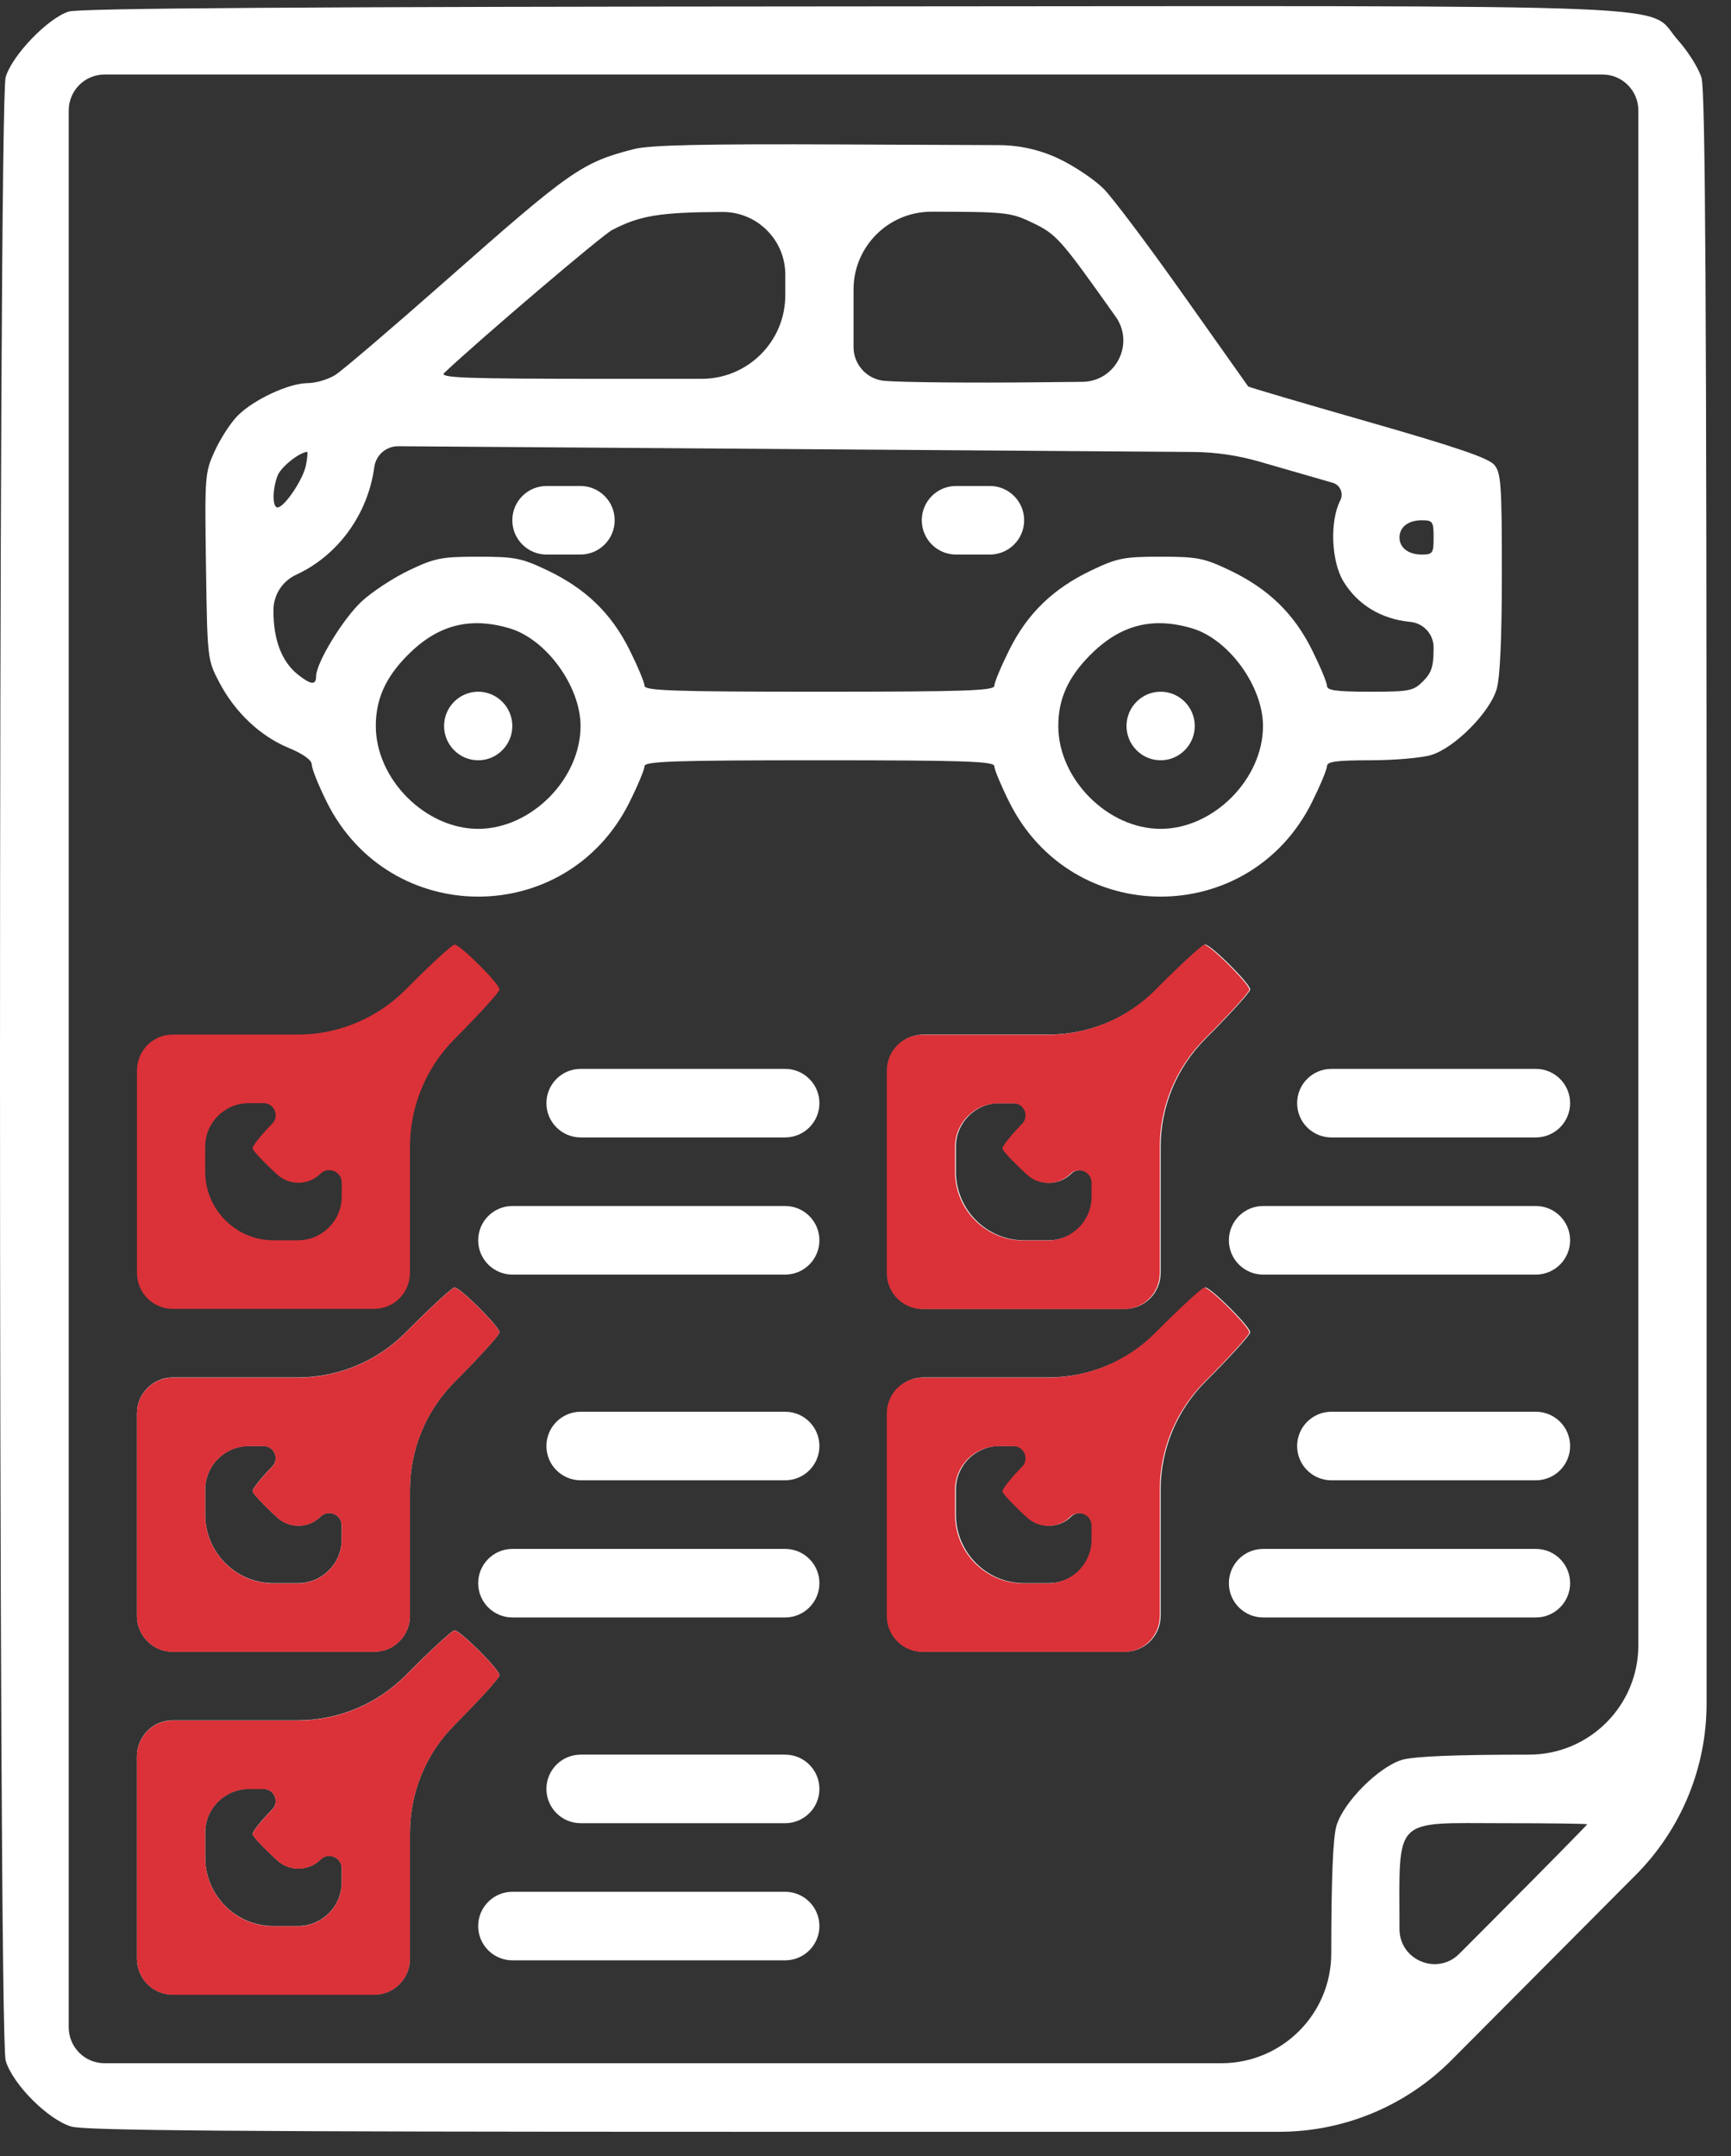 <svg width="57" height="71" viewBox="0 0 57 71" fill="none" xmlns="http://www.w3.org/2000/svg">
<rect x="0" y="0" width="57" height="71" fill="#333333" stroke="none"/>
<path fill-rule="evenodd" clip-rule="evenodd" d="M2.263 0.381C1.573 0.599 0.398 1.822 0.186 2.541C-0.062 3.387 -0.062 67.012 0.186 67.857C0.414 68.632 1.578 69.801 2.349 70.03C2.792 70.162 7.906 70.202 24.188 70.202H42.122C44.251 70.202 46.292 69.354 47.793 67.845L50.822 64.801L53.867 61.741C55.359 60.242 56.196 58.213 56.196 56.098V31.262C56.196 9.931 56.156 2.987 56.029 2.562C55.937 2.254 55.589 1.697 55.255 1.324C54.155 0.094 56.6 0.194 28.046 0.211C10.035 0.221 2.613 0.27 2.263 0.381ZM53.604 2.801V2.801C53.825 3.023 53.949 3.323 53.949 3.636V30.465V54.181C53.949 56.17 52.337 57.782 50.349 57.782V57.782C47.932 57.782 46.558 57.838 46.17 57.953C45.399 58.182 44.235 59.351 44.007 60.127C43.893 60.517 43.837 61.898 43.837 64.326V64.326C43.837 66.324 42.217 67.944 40.218 67.944H23.394H3.441C3.128 67.944 2.828 67.819 2.608 67.597V67.597V67.597C2.387 67.375 2.263 67.075 2.263 66.762V35.199V3.636C2.263 3.323 2.387 3.023 2.608 2.801V2.801V2.801C2.828 2.579 3.128 2.454 3.441 2.454H28.106H52.771C53.084 2.454 53.384 2.579 53.604 2.801V2.801ZM20.873 4.91C19.162 5.35 18.796 5.606 14.693 9.229C12.916 10.797 11.273 12.201 11.041 12.348C10.809 12.495 10.398 12.616 10.128 12.617C9.509 12.62 8.357 13.156 7.825 13.69C7.601 13.915 7.265 14.431 7.078 14.838C6.746 15.561 6.739 15.651 6.783 18.649C6.827 21.696 6.831 21.726 7.218 22.466C7.737 23.456 8.562 24.237 9.502 24.628C10 24.836 10.268 25.031 10.268 25.185C10.268 25.316 10.49 25.868 10.761 26.413C12.827 30.561 18.663 30.566 20.726 26.422C21 25.872 21.224 25.336 21.224 25.23C21.224 25.07 22.209 25.037 26.982 25.037C31.756 25.037 32.741 25.07 32.741 25.23C32.741 25.336 32.963 25.868 33.234 26.413C35.299 30.561 41.135 30.566 43.199 26.422C43.472 25.872 43.696 25.336 43.696 25.23C43.696 25.079 44.01 25.037 45.119 25.037C45.902 25.037 46.803 24.96 47.121 24.865C47.892 24.636 49.056 23.467 49.284 22.692C49.396 22.309 49.455 21 49.455 18.861C49.455 15.975 49.427 15.578 49.209 15.312C49.025 15.087 47.983 14.731 45.047 13.889C42.893 13.272 41.117 12.749 41.102 12.727C41.086 12.705 40.13 11.354 38.978 9.726C37.827 8.097 36.641 6.518 36.343 6.218C36.046 5.918 35.383 5.473 34.869 5.228V5.228C34.254 4.935 33.581 4.782 32.9 4.779L27.755 4.757C23.123 4.737 21.399 4.775 20.873 4.91ZM25.859 9.723V9.723C25.859 11.243 24.626 12.475 23.106 12.475H20.14C15.282 12.475 14.453 12.446 14.628 12.281C15.827 11.15 19.816 7.753 20.154 7.576C21.068 7.098 21.725 6.99 23.787 6.98V6.98C24.93 6.975 25.859 7.9 25.859 9.043V9.723ZM33.935 7.306C34.797 7.715 34.877 7.805 36.738 10.429V10.429C37.372 11.323 36.74 12.562 35.644 12.574L34.191 12.589C31.964 12.613 29.684 12.591 29.124 12.542V12.542C28.548 12.491 28.106 12.008 28.106 11.429V9.711V9.534C28.106 8.119 29.254 6.972 30.669 6.972V6.972C33.068 6.974 33.277 6.995 33.935 7.306ZM42.378 15.464L43.883 15.898C44.131 15.969 44.252 16.249 44.134 16.478V16.478C43.782 17.165 43.836 18.493 44.242 19.154C44.711 19.917 45.473 20.38 46.419 20.478L46.449 20.481C46.88 20.526 47.207 20.889 47.207 21.323V21.323C47.207 21.945 47.144 22.15 46.862 22.432C46.542 22.754 46.418 22.779 45.107 22.779C44.008 22.779 43.696 22.736 43.696 22.586C43.696 22.48 43.474 21.948 43.203 21.403C42.604 20.2 41.761 19.384 40.491 18.779C39.642 18.375 39.425 18.333 38.218 18.333C37.012 18.333 36.794 18.375 35.946 18.779C34.676 19.384 33.833 20.2 33.234 21.403C32.963 21.948 32.741 22.48 32.741 22.586C32.741 22.746 31.756 22.779 26.982 22.779C22.209 22.779 21.224 22.746 21.224 22.586C21.224 22.48 21.002 21.948 20.731 21.403C20.132 20.2 19.289 19.384 18.019 18.779C17.17 18.375 16.953 18.333 15.746 18.333C14.54 18.333 14.322 18.375 13.474 18.779C12.958 19.025 12.255 19.485 11.913 19.802C11.298 20.372 10.409 21.83 10.409 22.269C10.409 22.57 10.241 22.556 9.814 22.218C9.282 21.797 9.004 21.079 9.004 20.121V20.096C9.004 19.593 9.297 19.136 9.754 18.926V18.926C11.13 18.293 12.117 16.933 12.325 15.382V15.382C12.378 14.986 12.717 14.692 13.116 14.695L26.406 14.791L39.295 14.884C40.025 14.89 40.751 14.995 41.453 15.197L42.378 15.464ZM10.074 15.322C9.98 15.795 9.363 16.71 9.138 16.71C8.966 16.71 8.966 16.123 9.138 15.668C9.245 15.386 9.833 14.91 10.111 14.88C10.139 14.877 10.123 15.076 10.074 15.322ZM16.87 17.133V17.133C16.87 17.757 17.375 18.262 17.999 18.262H18.555H19.111C19.735 18.262 20.241 17.757 20.241 17.133V17.133V17.133C20.241 16.509 19.735 16.004 19.111 16.004H18.555H17.999C17.375 16.004 16.87 16.509 16.87 17.133V17.133ZM30.353 17.133V17.133C30.353 17.757 30.859 18.262 31.482 18.262H32.038H32.595C33.218 18.262 33.724 17.757 33.724 17.133V17.133V17.133C33.724 16.509 33.218 16.004 32.595 16.004H32.038H31.482C30.859 16.004 30.353 16.509 30.353 17.133V17.133ZM47.207 17.698C47.207 18.222 47.179 18.262 46.814 18.262C46.374 18.262 46.084 18.038 46.084 17.698C46.084 17.358 46.374 17.133 46.814 17.133C47.179 17.133 47.207 17.173 47.207 17.698ZM16.783 20.692C17.99 21.05 19.117 22.603 19.117 23.908C19.117 25.657 17.486 27.295 15.746 27.295C14.006 27.295 12.375 25.657 12.375 23.908C12.375 23.021 12.697 22.305 13.424 21.573C14.409 20.58 15.47 20.302 16.783 20.692ZM39.255 20.692C40.463 21.05 41.589 22.603 41.589 23.908C41.589 25.657 39.959 27.295 38.218 27.295C36.478 27.295 34.848 25.657 34.848 23.908C34.848 23.021 35.169 22.305 35.896 21.573C36.882 20.58 37.943 20.302 39.255 20.692ZM14.623 23.908V23.908C14.623 24.528 15.126 25.037 15.746 25.037V25.037V25.037C16.367 25.037 16.87 24.528 16.87 23.908V23.908V23.908C16.87 23.287 16.367 22.779 15.746 22.779V22.779V22.779C15.126 22.779 14.623 23.287 14.623 23.908V23.908ZM37.095 23.908V23.908C37.095 24.528 37.598 25.037 38.218 25.037V25.037V25.037C38.839 25.037 39.342 24.528 39.342 23.908V23.908V23.908C39.342 23.287 38.839 22.779 38.218 22.779V22.779V22.779C37.598 22.779 37.095 23.287 37.095 23.908V23.908ZM38.078 32.588V32.588C37.137 33.536 35.857 34.07 34.521 34.07H33.264H30.408C30.095 34.07 29.795 34.195 29.574 34.416V34.416V34.416C29.354 34.638 29.23 34.938 29.23 35.252V38.586V41.921C29.23 42.234 29.354 42.535 29.574 42.756V42.756V42.756C29.795 42.978 30.095 43.103 30.408 43.103H33.724H37.04C37.353 43.103 37.653 42.978 37.874 42.756V42.756V42.756C38.094 42.535 38.218 42.234 38.218 41.921V39.049V37.775C38.218 36.439 38.749 35.157 39.693 34.211V34.211C40.504 33.399 41.168 32.667 41.168 32.585C41.168 32.398 39.873 31.106 39.686 31.106C39.61 31.106 38.886 31.773 38.078 32.588ZM17.993 36.328V36.328C17.993 36.952 18.499 37.457 19.122 37.457H22.488H25.853C26.477 37.457 26.982 36.952 26.982 36.328V36.328V36.328C26.982 35.705 26.477 35.199 25.853 35.199H22.488H19.122C18.499 35.199 17.993 35.705 17.993 36.328V36.328ZM42.713 36.328V36.328C42.713 36.952 43.218 37.457 43.842 37.457H47.207H50.573C51.196 37.457 51.702 36.952 51.702 36.328V36.328V36.328C51.702 35.705 51.196 35.199 50.573 35.199H47.207H43.842C43.218 35.199 42.713 35.705 42.713 36.328V36.328ZM33.684 37.003C33.32 37.375 33.029 37.74 33.037 37.815C33.045 37.89 33.395 38.264 33.814 38.647L33.851 38.681C34.257 39.052 34.883 39.039 35.273 38.653V38.653V38.653C35.532 38.397 35.971 38.58 35.971 38.944V39.403V39.403C35.971 40.199 35.326 40.845 34.53 40.845H33.724V40.845C32.483 40.845 31.477 39.828 31.477 38.586V38.586V37.763C31.477 36.97 32.119 36.328 32.911 36.328V36.328H33.4C33.752 36.328 33.93 36.752 33.684 37.003V37.003ZM15.746 40.845V40.845C15.746 41.468 16.252 41.974 16.875 41.974H21.364H25.853C26.477 41.974 26.982 41.468 26.982 40.845V40.845V40.845C26.982 40.221 26.477 39.715 25.853 39.715H21.364H16.875C16.252 39.715 15.746 40.221 15.746 40.845V40.845ZM40.466 40.845V40.845C40.466 41.468 40.971 41.974 41.595 41.974H46.084H50.573C51.196 41.974 51.702 41.468 51.702 40.845V40.845V40.845C51.702 40.221 51.196 39.715 50.573 39.715H46.084H41.595C40.971 39.715 40.466 40.221 40.466 40.845V40.845ZM13.358 43.879V43.879C12.418 44.828 11.137 45.361 9.802 45.361H8.544H5.688C5.375 45.361 5.075 45.486 4.855 45.708V45.708V45.708C4.634 45.929 4.51 46.23 4.51 46.543V49.878V53.213C4.51 53.526 4.634 53.826 4.855 54.048V54.048V54.048C5.075 54.27 5.375 54.394 5.688 54.394H9.004H12.321C12.633 54.394 12.934 54.27 13.154 54.048V54.048V54.048C13.375 53.826 13.499 53.526 13.499 53.213V50.34V49.066C13.499 47.73 14.029 46.448 14.974 45.502V45.502C15.785 44.69 16.448 43.958 16.448 43.876C16.448 43.69 15.154 42.397 14.966 42.397C14.89 42.397 14.167 43.064 13.358 43.879ZM38.078 43.879V43.879C37.137 44.828 35.857 45.361 34.521 45.361H33.264H30.408C30.095 45.361 29.795 45.486 29.574 45.708V45.708V45.708C29.354 45.929 29.23 46.23 29.23 46.543V49.878V53.213C29.23 53.526 29.354 53.826 29.574 54.048V54.048V54.048C29.795 54.27 30.095 54.394 30.408 54.394H33.724H37.04C37.353 54.394 37.653 54.27 37.874 54.048V54.048V54.048C38.094 53.826 38.218 53.526 38.218 53.213V50.34V49.066C38.218 47.73 38.749 46.448 39.693 45.502V45.502C40.504 44.69 41.168 43.958 41.168 43.876C41.168 43.69 39.873 42.397 39.686 42.397C39.61 42.397 38.886 43.064 38.078 43.879ZM17.993 47.619V47.619C17.993 48.243 18.499 48.748 19.122 48.748H22.488H25.853C26.477 48.748 26.982 48.243 26.982 47.619V47.619V47.619C26.982 46.996 26.477 46.49 25.853 46.49H22.488H19.122C18.499 46.49 17.993 46.996 17.993 47.619V47.619ZM42.713 47.619V47.619C42.713 48.243 43.218 48.748 43.842 48.748H47.207H50.573C51.196 48.748 51.702 48.243 51.702 47.619V47.619V47.619C51.702 46.996 51.196 46.49 50.573 46.49H47.207H43.842C43.218 46.49 42.713 46.996 42.713 47.619V47.619ZM8.964 48.295C8.6 48.666 8.309 49.031 8.317 49.106C8.326 49.181 8.675 49.556 9.094 49.938L9.131 49.972C9.537 50.343 10.163 50.331 10.554 49.944V49.944V49.944C10.813 49.688 11.252 49.871 11.252 50.235V50.695V50.695C11.252 51.491 10.606 52.136 9.81 52.136H9.004V52.136C7.763 52.136 6.757 51.119 6.757 49.878V49.878V49.054C6.757 48.262 7.399 47.619 8.192 47.619V47.619H8.68C9.032 47.619 9.21 48.043 8.964 48.295V48.295ZM33.684 48.295C33.32 48.666 33.029 49.031 33.037 49.106C33.045 49.181 33.395 49.556 33.814 49.938L33.851 49.972C34.257 50.343 34.883 50.331 35.273 49.944V49.944V49.944C35.532 49.688 35.971 49.871 35.971 50.235V50.695V50.695C35.971 51.491 35.326 52.136 34.53 52.136H33.724V52.136C32.483 52.136 31.477 51.119 31.477 49.878V49.878V49.054C31.477 48.262 32.119 47.619 32.911 47.619V47.619H33.4C33.752 47.619 33.93 48.043 33.684 48.295V48.295ZM15.746 52.136V52.136C15.746 52.76 16.252 53.265 16.875 53.265H21.364H25.853C26.477 53.265 26.982 52.76 26.982 52.136V52.136V52.136C26.982 51.512 26.477 51.007 25.853 51.007H21.364H16.875C16.252 51.007 15.746 51.512 15.746 52.136V52.136ZM40.466 52.136V52.136C40.466 52.76 40.971 53.265 41.595 53.265H46.084H50.573C51.196 53.265 51.702 52.76 51.702 52.136V52.136V52.136C51.702 51.512 51.196 51.007 50.573 51.007H46.084H41.595C40.971 51.007 40.466 51.512 40.466 52.136V52.136ZM13.358 55.17V55.17C12.418 56.119 11.137 56.652 9.802 56.652H8.544H5.688C5.375 56.652 5.075 56.777 4.855 56.999V56.999V56.999C4.634 57.221 4.51 57.521 4.51 57.834V61.169V64.504C4.51 64.817 4.634 65.117 4.855 65.339V65.339V65.339C5.075 65.561 5.375 65.685 5.688 65.685H9.004H12.321C12.633 65.685 12.934 65.561 13.154 65.339V65.339V65.339C13.375 65.117 13.499 64.817 13.499 64.504V61.632V60.358C13.499 59.021 14.029 57.739 14.974 56.794V56.794C15.785 55.981 16.448 55.25 16.448 55.168C16.448 54.981 15.154 53.688 14.966 53.688C14.89 53.688 14.167 54.355 13.358 55.17ZM17.993 58.911V58.911C17.993 59.534 18.499 60.04 19.122 60.04H22.488H25.853C26.477 60.04 26.982 59.534 26.982 58.911V58.911V58.911C26.982 58.287 26.477 57.782 25.853 57.782H22.488H19.122C18.499 57.782 17.993 58.287 17.993 58.911V58.911ZM8.964 59.586C8.6 59.957 8.309 60.322 8.317 60.397C8.326 60.472 8.675 60.847 9.094 61.23L9.131 61.264C9.537 61.635 10.163 61.622 10.554 61.235V61.235V61.235C10.813 60.979 11.252 61.162 11.252 61.526V61.986V61.986C11.252 62.782 10.606 63.427 9.81 63.427H9.004V63.427C7.763 63.427 6.757 62.41 6.757 61.169V61.169V60.345C6.757 59.553 7.399 58.911 8.192 58.911V58.911H8.68C9.032 58.911 9.21 59.335 8.964 59.586V59.586ZM52.264 60.076C52.264 60.096 50.873 61.509 49.174 63.215L48.054 64.339C47.328 65.068 46.084 64.554 46.084 63.525V63.525C46.084 59.777 45.825 60.04 49.519 60.04C51.028 60.04 52.264 60.056 52.264 60.076ZM15.746 63.427V63.427C15.746 64.051 16.252 64.556 16.875 64.556H21.364H25.853C26.477 64.556 26.982 64.051 26.982 63.427V63.427V63.427C26.982 62.804 26.477 62.298 25.853 62.298H21.364H16.875C16.252 62.298 15.746 62.804 15.746 63.427V63.427Z" fill="white"/>
<path fill-rule="evenodd" clip-rule="evenodd" d="M13.358 32.588V32.588C12.418 33.536 11.137 34.07 9.801 34.07H8.544H5.688C5.375 34.07 5.075 34.194 4.855 34.416V34.416V34.416C4.634 34.638 4.51 34.938 4.51 35.251V38.586V41.921C4.51 42.234 4.634 42.534 4.855 42.756V42.756V42.756C5.075 42.978 5.375 43.103 5.688 43.103H9.004H12.32C12.633 43.103 12.933 42.978 13.154 42.756V42.756V42.756C13.375 42.534 13.499 42.234 13.499 41.921V39.049V37.775C13.499 36.438 14.029 35.157 14.973 34.211V34.211C15.784 33.398 16.448 32.667 16.448 32.585C16.448 32.398 15.153 31.106 14.966 31.106C14.89 31.106 14.166 31.773 13.358 32.588ZM8.964 37.003C8.6 37.375 8.309 37.74 8.317 37.815C8.326 37.89 8.675 38.264 9.094 38.647L9.131 38.681C9.537 39.052 10.163 39.039 10.554 38.652V38.652V38.652C10.812 38.396 11.252 38.58 11.252 38.944V39.403V39.403C11.252 40.199 10.606 40.844 9.81 40.844H9.004V40.844C7.763 40.844 6.757 39.827 6.757 38.586V38.586V37.762C6.757 36.97 7.399 36.328 8.192 36.328V36.328H8.68C9.032 36.328 9.21 36.752 8.964 37.003V37.003Z" fill="#DB3138"/>
<path fill-rule="evenodd" clip-rule="evenodd" d="M13.358 43.885V43.885C12.418 44.833 11.137 45.367 9.801 45.367H8.544H5.688C5.375 45.367 5.075 45.491 4.855 45.713V45.713V45.713C4.634 45.935 4.51 46.235 4.51 46.548V49.883V53.218C4.51 53.531 4.634 53.831 4.855 54.053V54.053V54.053C5.075 54.275 5.375 54.4 5.688 54.4H9.004H12.32C12.633 54.4 12.933 54.275 13.154 54.053V54.053V54.053C13.375 53.831 13.499 53.531 13.499 53.218V50.346V49.072C13.499 47.735 14.029 46.454 14.973 45.508V45.508C15.784 44.696 16.448 43.964 16.448 43.882C16.448 43.695 15.153 42.403 14.966 42.403C14.89 42.403 14.166 43.07 13.358 43.885ZM8.964 48.3C8.6 48.672 8.309 49.037 8.317 49.112C8.326 49.187 8.675 49.561 9.094 49.944L9.131 49.978C9.537 50.349 10.163 50.336 10.554 49.949V49.949V49.949C10.812 49.693 11.252 49.877 11.252 50.24V50.7V50.7C11.252 51.496 10.606 52.142 9.81 52.142H9.004V52.142C7.763 52.142 6.757 51.124 6.757 49.883V49.883V49.059C6.757 48.267 7.399 47.625 8.192 47.625V47.625H8.68C9.032 47.625 9.21 48.049 8.964 48.3V48.3Z" fill="#DB3138"/>
<path fill-rule="evenodd" clip-rule="evenodd" d="M13.358 55.176V55.176C12.418 56.125 11.137 56.658 9.802 56.658H8.544H5.688C5.375 56.658 5.075 56.783 4.855 57.005V57.005V57.005C4.634 57.226 4.51 57.527 4.51 57.84V61.175V64.51C4.51 64.823 4.634 65.123 4.855 65.345V65.345V65.345C5.075 65.566 5.375 65.691 5.688 65.691H9.004H12.321C12.633 65.691 12.934 65.566 13.154 65.345V65.345V65.345C13.375 65.123 13.499 64.823 13.499 64.51V61.637V60.363C13.499 59.027 14.029 57.745 14.974 56.799V56.799C15.785 55.987 16.448 55.255 16.448 55.173C16.448 54.986 15.154 53.694 14.966 53.694C14.89 53.694 14.167 54.361 13.358 55.176ZM8.964 59.592C8.6 59.963 8.309 60.328 8.317 60.403C8.326 60.478 8.675 60.853 9.094 61.236L9.131 61.269C9.537 61.64 10.163 61.628 10.554 61.241V61.241V61.241C10.812 60.985 11.252 61.168 11.252 61.532V61.992V61.992C11.252 62.788 10.606 63.433 9.81 63.433H9.004V63.433C7.763 63.433 6.757 62.416 6.757 61.175V61.175V60.351C6.757 59.559 7.399 58.916 8.192 58.916V58.916H8.68C9.032 58.916 9.21 59.34 8.964 59.592V59.592Z" fill="#DB3138"/>
<path fill-rule="evenodd" clip-rule="evenodd" d="M38.05 43.885V43.885C37.109 44.833 35.829 45.367 34.493 45.367H33.235H30.379C30.067 45.367 29.767 45.491 29.546 45.713V45.713V45.713C29.325 45.935 29.201 46.235 29.201 46.548V49.883V53.218C29.201 53.531 29.325 53.831 29.546 54.053V54.053V54.053C29.767 54.275 30.067 54.4 30.379 54.4H33.696H37.012C37.325 54.4 37.625 54.275 37.845 54.053V54.053V54.053C38.066 53.831 38.19 53.531 38.19 53.218V50.346V49.072C38.19 47.735 38.721 46.454 39.665 45.508V45.508C40.476 44.696 41.14 43.964 41.14 43.882C41.14 43.695 39.845 42.403 39.657 42.403C39.581 42.403 38.858 43.07 38.05 43.885ZM33.656 48.3C33.292 48.672 33.001 49.037 33.009 49.112C33.017 49.187 33.367 49.561 33.786 49.944L33.823 49.978C34.229 50.349 34.855 50.336 35.245 49.949V49.949V49.949C35.504 49.693 35.943 49.877 35.943 50.24V50.7V50.7C35.943 51.496 35.298 52.142 34.502 52.142H33.696V52.142C32.455 52.142 31.449 51.124 31.449 49.883V49.883V49.059C31.449 48.267 32.091 47.625 32.883 47.625V47.625H33.372C33.724 47.625 33.902 48.049 33.656 48.3V48.3Z" fill="#DB3138"/>
<path fill-rule="evenodd" clip-rule="evenodd" d="M38.05 32.594V32.594C37.109 33.542 35.829 34.076 34.493 34.076H33.235H30.379C30.067 34.076 29.767 34.2 29.546 34.422V34.422V34.422C29.325 34.644 29.201 34.944 29.201 35.257V38.592V41.927C29.201 42.24 29.325 42.54 29.546 42.762V42.762V42.762C29.767 42.984 30.067 43.109 30.379 43.109H33.696H37.012C37.325 43.109 37.625 42.984 37.845 42.762V42.762V42.762C38.066 42.54 38.19 42.24 38.19 41.927V39.055V37.781C38.19 36.444 38.721 35.163 39.665 34.217V34.217C40.476 33.405 41.14 32.673 41.14 32.591C41.14 32.404 39.845 31.112 39.657 31.112C39.581 31.112 38.858 31.779 38.05 32.594ZM33.656 37.009C33.292 37.381 33.001 37.746 33.009 37.821C33.017 37.896 33.367 38.27 33.786 38.653L33.823 38.687C34.229 39.058 34.855 39.045 35.245 38.658V38.658V38.658C35.504 38.402 35.943 38.586 35.943 38.95V39.409V39.409C35.943 40.205 35.298 40.85 34.502 40.85H33.696V40.85C32.455 40.85 31.449 39.833 31.449 38.592V38.592V37.768C31.449 36.976 32.091 36.334 32.883 36.334V36.334H33.372C33.724 36.334 33.902 36.758 33.656 37.009V37.009Z" fill="#DB3138"/>
</svg>
